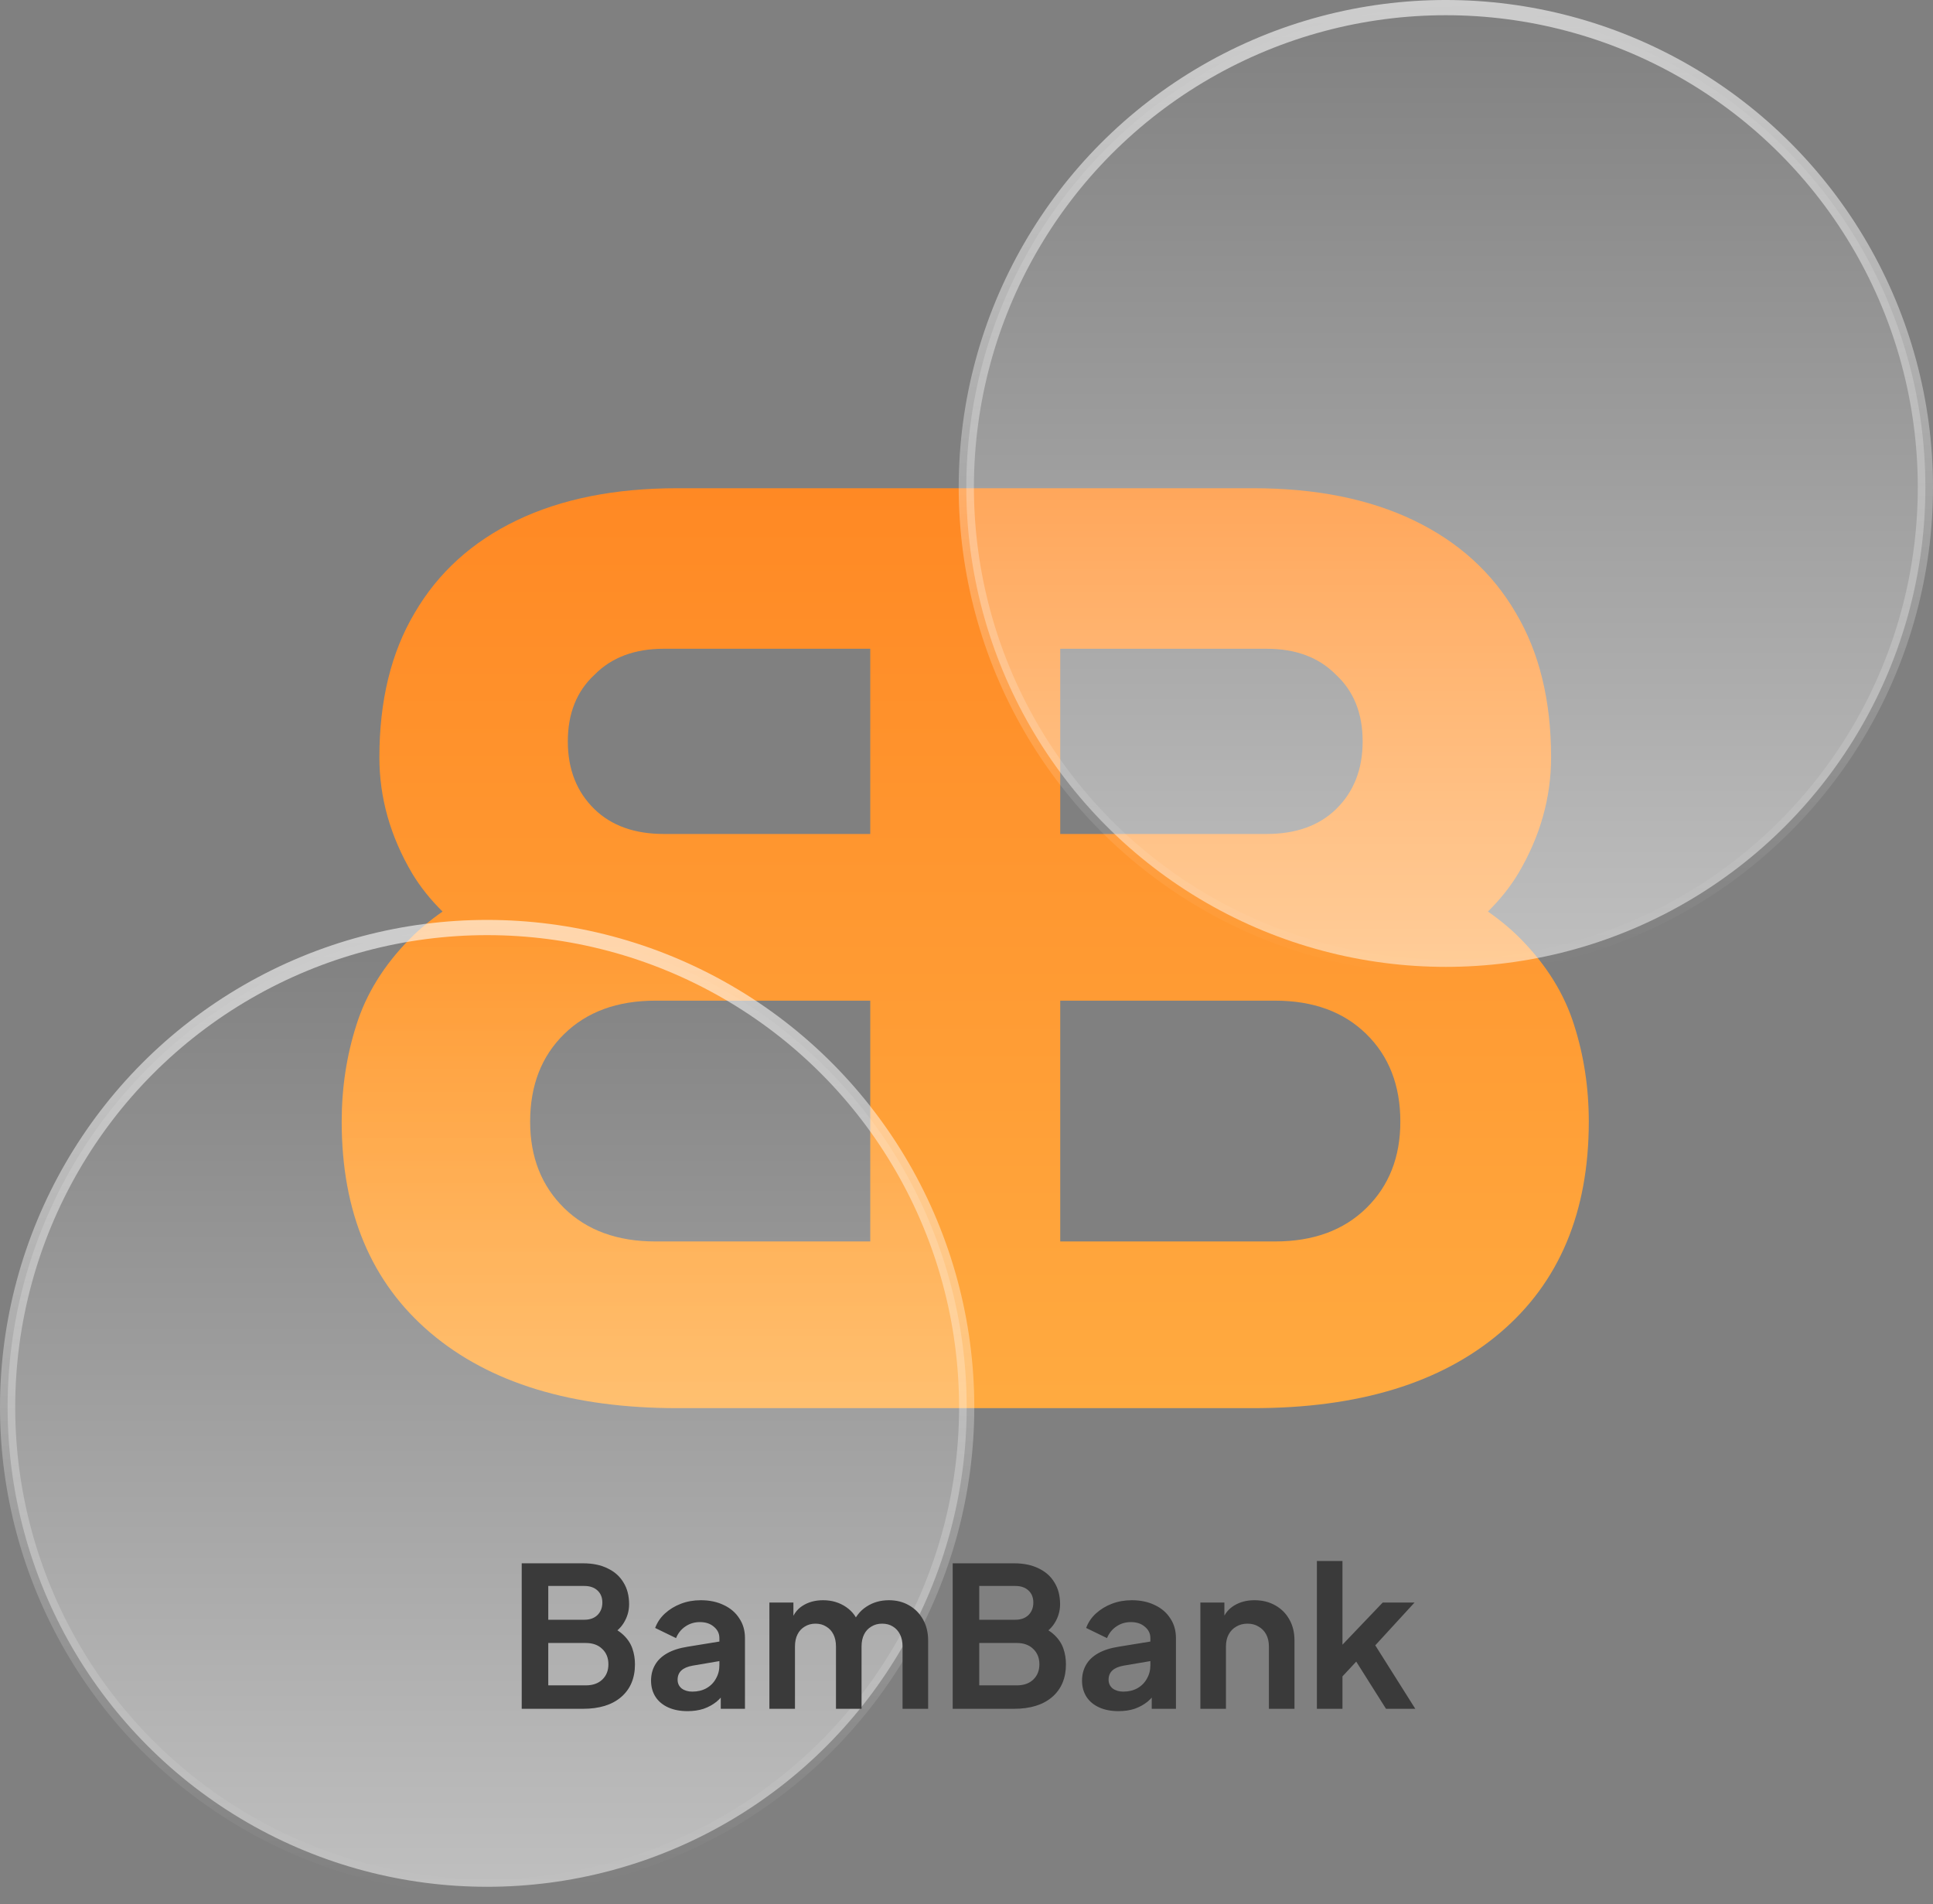<svg width="198" height="195" viewBox="0 0 198 195" fill="none" xmlns="http://www.w3.org/2000/svg">
<rect x="0" y="0" width="198" height="195" fill="#808080" stroke="none"/>
<path fill-rule="evenodd" clip-rule="evenodd" d="M69.372 50H128.37C134.763 50 140.243 51.096 144.809 53.288C149.375 55.48 152.862 58.641 155.27 62.772C157.678 66.819 158.881 71.75 158.881 77.567C158.881 81.698 157.761 85.661 155.519 89.454C154.684 90.836 153.648 92.135 152.41 93.353C153.679 94.237 154.798 95.171 155.768 96.156C158.425 98.854 160.251 101.805 161.248 105.008C162.244 108.128 162.742 111.415 162.742 114.872C162.742 124.145 159.712 131.353 153.651 136.496C147.59 141.638 139.163 144.21 128.37 144.21H69.372C58.579 144.21 50.152 141.638 44.091 136.496C38.03 131.353 35 124.145 35 114.872C35 111.415 35.498 108.128 36.494 105.008C37.491 101.805 39.317 98.854 41.974 96.156C42.944 95.171 44.063 94.237 45.332 93.353C44.094 92.135 43.058 90.836 42.223 89.454C39.981 85.661 38.861 81.698 38.861 77.567C38.861 71.75 40.064 66.819 42.472 62.772C44.88 58.641 48.367 55.48 52.933 53.288C57.499 51.096 62.979 50 69.372 50ZM108.6 102.479V127.138H130.612C134.514 127.138 137.627 126 139.952 123.724C142.277 121.448 143.439 118.497 143.439 114.872C143.439 111.163 142.277 108.17 139.952 105.894C137.627 103.617 134.514 102.479 130.612 102.479H108.6ZM108.6 85.408H129.74C132.729 85.408 135.095 84.565 136.839 82.879C138.665 81.108 139.578 78.79 139.578 75.924C139.578 73.057 138.665 70.781 136.839 69.095C135.095 67.325 132.729 66.439 129.74 66.439H108.6V85.408ZM89.142 66.439H68.002C65.013 66.439 62.647 67.325 60.903 69.095C59.077 70.781 58.163 73.057 58.163 75.924C58.163 78.79 59.077 81.108 60.903 82.879C62.647 84.565 65.013 85.408 68.002 85.408H89.142V66.439ZM89.142 127.138V102.479H67.13C63.228 102.479 60.115 103.617 57.79 105.894C55.465 108.17 54.303 111.163 54.303 114.872C54.303 118.497 55.465 121.448 57.79 123.724C60.115 126 63.228 127.138 67.13 127.138H89.142Z" fill="url(#paint0_linear_92_1672)"/>
<circle cx="148.1" cy="49.899" r="49.12" fill="url(#paint1_linear_92_1672)" fill-opacity="0.5" stroke="url(#paint2_linear_92_1672)" stroke-width="1.559"/>
<circle cx="49.899" cy="144.109" r="49.12" fill="url(#paint3_linear_92_1672)" fill-opacity="0.5" stroke="url(#paint4_linear_92_1672)" stroke-width="1.559"/>
<path d="M53.44 175V160.1H59.72C60.707 160.1 61.547 160.273 62.24 160.62C62.947 160.953 63.487 161.433 63.86 162.06C64.247 162.673 64.44 163.42 64.44 164.3C64.44 164.98 64.253 165.62 63.88 166.22C63.52 166.807 62.94 167.293 62.14 167.68V166.42C62.873 166.7 63.453 167.047 63.88 167.46C64.307 167.873 64.607 168.333 64.78 168.84C64.953 169.347 65.04 169.88 65.04 170.44C65.04 171.867 64.567 172.987 63.62 173.8C62.687 174.6 61.387 175 59.72 175H53.44ZM56.16 172.6H60C60.707 172.6 61.267 172.407 61.68 172.02C62.107 171.62 62.32 171.093 62.32 170.44C62.32 169.787 62.107 169.26 61.68 168.86C61.267 168.46 60.707 168.26 60 168.26H56.16V172.6ZM56.16 165.88H59.86C60.42 165.88 60.867 165.72 61.2 165.4C61.533 165.067 61.7 164.64 61.7 164.12C61.7 163.6 61.533 163.187 61.2 162.88C60.867 162.573 60.42 162.42 59.86 162.42H56.16V165.88ZM70.428 175.24C69.668 175.24 69.008 175.113 68.448 174.86C67.888 174.607 67.455 174.247 67.148 173.78C66.841 173.3 66.688 172.747 66.688 172.12C66.688 171.52 66.822 170.987 67.088 170.52C67.355 170.04 67.768 169.64 68.328 169.32C68.888 169 69.595 168.773 70.448 168.64L74.008 168.06V170.06L70.948 170.58C70.428 170.673 70.041 170.84 69.788 171.08C69.535 171.32 69.408 171.633 69.408 172.02C69.408 172.393 69.548 172.693 69.828 172.92C70.121 173.133 70.481 173.24 70.908 173.24C71.455 173.24 71.935 173.127 72.348 172.9C72.775 172.66 73.102 172.333 73.328 171.92C73.568 171.507 73.688 171.053 73.688 170.56V167.76C73.688 167.293 73.501 166.907 73.128 166.6C72.768 166.28 72.288 166.12 71.688 166.12C71.128 166.12 70.628 166.273 70.188 166.58C69.761 166.873 69.448 167.267 69.248 167.76L67.108 166.72C67.322 166.147 67.655 165.653 68.108 165.24C68.575 164.813 69.121 164.48 69.748 164.24C70.375 164 71.055 163.88 71.788 163.88C72.681 163.88 73.468 164.047 74.148 164.38C74.828 164.7 75.355 165.153 75.728 165.74C76.115 166.313 76.308 166.987 76.308 167.76V175H73.828V173.14L74.388 173.1C74.108 173.567 73.775 173.96 73.388 174.28C73.001 174.587 72.561 174.827 72.068 175C71.575 175.16 71.028 175.24 70.428 175.24ZM78.81 175V164.12H81.27V166.64L80.99 166.22C81.19 165.433 81.59 164.847 82.19 164.46C82.79 164.073 83.496 163.88 84.31 163.88C85.203 163.88 85.99 164.113 86.67 164.58C87.35 165.047 87.79 165.66 87.99 166.42L87.25 166.48C87.583 165.613 88.083 164.967 88.75 164.54C89.416 164.1 90.183 163.88 91.05 163.88C91.823 163.88 92.51 164.053 93.11 164.4C93.723 164.747 94.203 165.233 94.55 165.86C94.896 166.473 95.07 167.187 95.07 168V175H92.45V168.62C92.45 168.14 92.363 167.727 92.19 167.38C92.016 167.033 91.776 166.767 91.47 166.58C91.163 166.38 90.79 166.28 90.35 166.28C89.936 166.28 89.57 166.38 89.25 166.58C88.93 166.767 88.683 167.033 88.51 167.38C88.336 167.727 88.25 168.14 88.25 168.62V175H85.63V168.62C85.63 168.14 85.543 167.727 85.37 167.38C85.196 167.033 84.95 166.767 84.63 166.58C84.323 166.38 83.956 166.28 83.53 166.28C83.116 166.28 82.75 166.38 82.43 166.58C82.11 166.767 81.863 167.033 81.69 167.38C81.516 167.727 81.43 168.14 81.43 168.62V175H78.81ZM97.586 175V160.1H103.866C104.853 160.1 105.693 160.273 106.386 160.62C107.093 160.953 107.633 161.433 108.006 162.06C108.393 162.673 108.586 163.42 108.586 164.3C108.586 164.98 108.4 165.62 108.026 166.22C107.666 166.807 107.086 167.293 106.286 167.68V166.42C107.02 166.7 107.6 167.047 108.026 167.46C108.453 167.873 108.753 168.333 108.926 168.84C109.1 169.347 109.186 169.88 109.186 170.44C109.186 171.867 108.713 172.987 107.766 173.8C106.833 174.6 105.533 175 103.866 175H97.586ZM100.306 172.6H104.146C104.853 172.6 105.413 172.407 105.826 172.02C106.253 171.62 106.466 171.093 106.466 170.44C106.466 169.787 106.253 169.26 105.826 168.86C105.413 168.46 104.853 168.26 104.146 168.26H100.306V172.6ZM100.306 165.88H104.006C104.566 165.88 105.013 165.72 105.346 165.4C105.68 165.067 105.846 164.64 105.846 164.12C105.846 163.6 105.68 163.187 105.346 162.88C105.013 162.573 104.566 162.42 104.006 162.42H100.306V165.88ZM114.574 175.24C113.814 175.24 113.154 175.113 112.594 174.86C112.034 174.607 111.601 174.247 111.294 173.78C110.988 173.3 110.834 172.747 110.834 172.12C110.834 171.52 110.968 170.987 111.234 170.52C111.501 170.04 111.914 169.64 112.474 169.32C113.034 169 113.741 168.773 114.594 168.64L118.154 168.06V170.06L115.094 170.58C114.574 170.673 114.188 170.84 113.934 171.08C113.681 171.32 113.554 171.633 113.554 172.02C113.554 172.393 113.694 172.693 113.974 172.92C114.268 173.133 114.628 173.24 115.054 173.24C115.601 173.24 116.081 173.127 116.494 172.9C116.921 172.66 117.248 172.333 117.474 171.92C117.714 171.507 117.834 171.053 117.834 170.56V167.76C117.834 167.293 117.648 166.907 117.274 166.6C116.914 166.28 116.434 166.12 115.834 166.12C115.274 166.12 114.774 166.273 114.334 166.58C113.908 166.873 113.594 167.267 113.394 167.76L111.254 166.72C111.468 166.147 111.801 165.653 112.254 165.24C112.721 164.813 113.268 164.48 113.894 164.24C114.521 164 115.201 163.88 115.934 163.88C116.828 163.88 117.614 164.047 118.294 164.38C118.974 164.7 119.501 165.153 119.874 165.74C120.261 166.313 120.454 166.987 120.454 167.76V175H117.974V173.14L118.534 173.1C118.254 173.567 117.921 173.96 117.534 174.28C117.148 174.587 116.708 174.827 116.214 175C115.721 175.16 115.174 175.24 114.574 175.24ZM122.956 175V164.12H125.416V166.26L125.216 165.88C125.469 165.227 125.883 164.733 126.456 164.4C127.043 164.053 127.723 163.88 128.496 163.88C129.296 163.88 130.003 164.053 130.616 164.4C131.243 164.747 131.729 165.233 132.076 165.86C132.423 166.473 132.596 167.187 132.596 168V175H129.976V168.62C129.976 168.14 129.883 167.727 129.696 167.38C129.509 167.033 129.249 166.767 128.916 166.58C128.596 166.38 128.216 166.28 127.776 166.28C127.349 166.28 126.969 166.38 126.636 166.58C126.303 166.767 126.043 167.033 125.856 167.38C125.669 167.727 125.576 168.14 125.576 168.62V175H122.956ZM134.891 175V159.86H137.511V169.78L136.511 169.48L141.631 164.12H144.891L140.871 168.5L144.971 175H141.971L138.411 169.36L139.971 169.04L136.691 172.56L137.511 170.96V175H134.891Z" fill="#3A3A3A"/>
<defs>
<linearGradient id="paint0_linear_92_1672" x1="99.136" y1="0.366" x2="99.136" y2="179.617" gradientUnits="userSpaceOnUse">
<stop stop-color="#FF7715"/>
<stop offset="1" stop-color="#FFB74B"/>
</linearGradient>
<linearGradient id="paint1_linear_92_1672" x1="148.1" y1="0" x2="148.1" y2="99.798" gradientUnits="userSpaceOnUse">
<stop stop-color="white" stop-opacity="0"/>
<stop offset="1" stop-color="white"/>
</linearGradient>
<linearGradient id="paint2_linear_92_1672" x1="142.911" y1="-64.669" x2="148.1" y2="99.798" gradientUnits="userSpaceOnUse">
<stop stop-color="white"/>
<stop offset="1" stop-color="white" stop-opacity="0"/>
</linearGradient>
<linearGradient id="paint3_linear_92_1672" x1="49.899" y1="94.21" x2="49.899" y2="194.008" gradientUnits="userSpaceOnUse">
<stop stop-color="white" stop-opacity="0"/>
<stop offset="1" stop-color="white"/>
</linearGradient>
<linearGradient id="paint4_linear_92_1672" x1="44.71" y1="29.54" x2="49.899" y2="194.008" gradientUnits="userSpaceOnUse">
<stop stop-color="white"/>
<stop offset="1" stop-color="white" stop-opacity="0"/>
</linearGradient>
</defs>
</svg>
